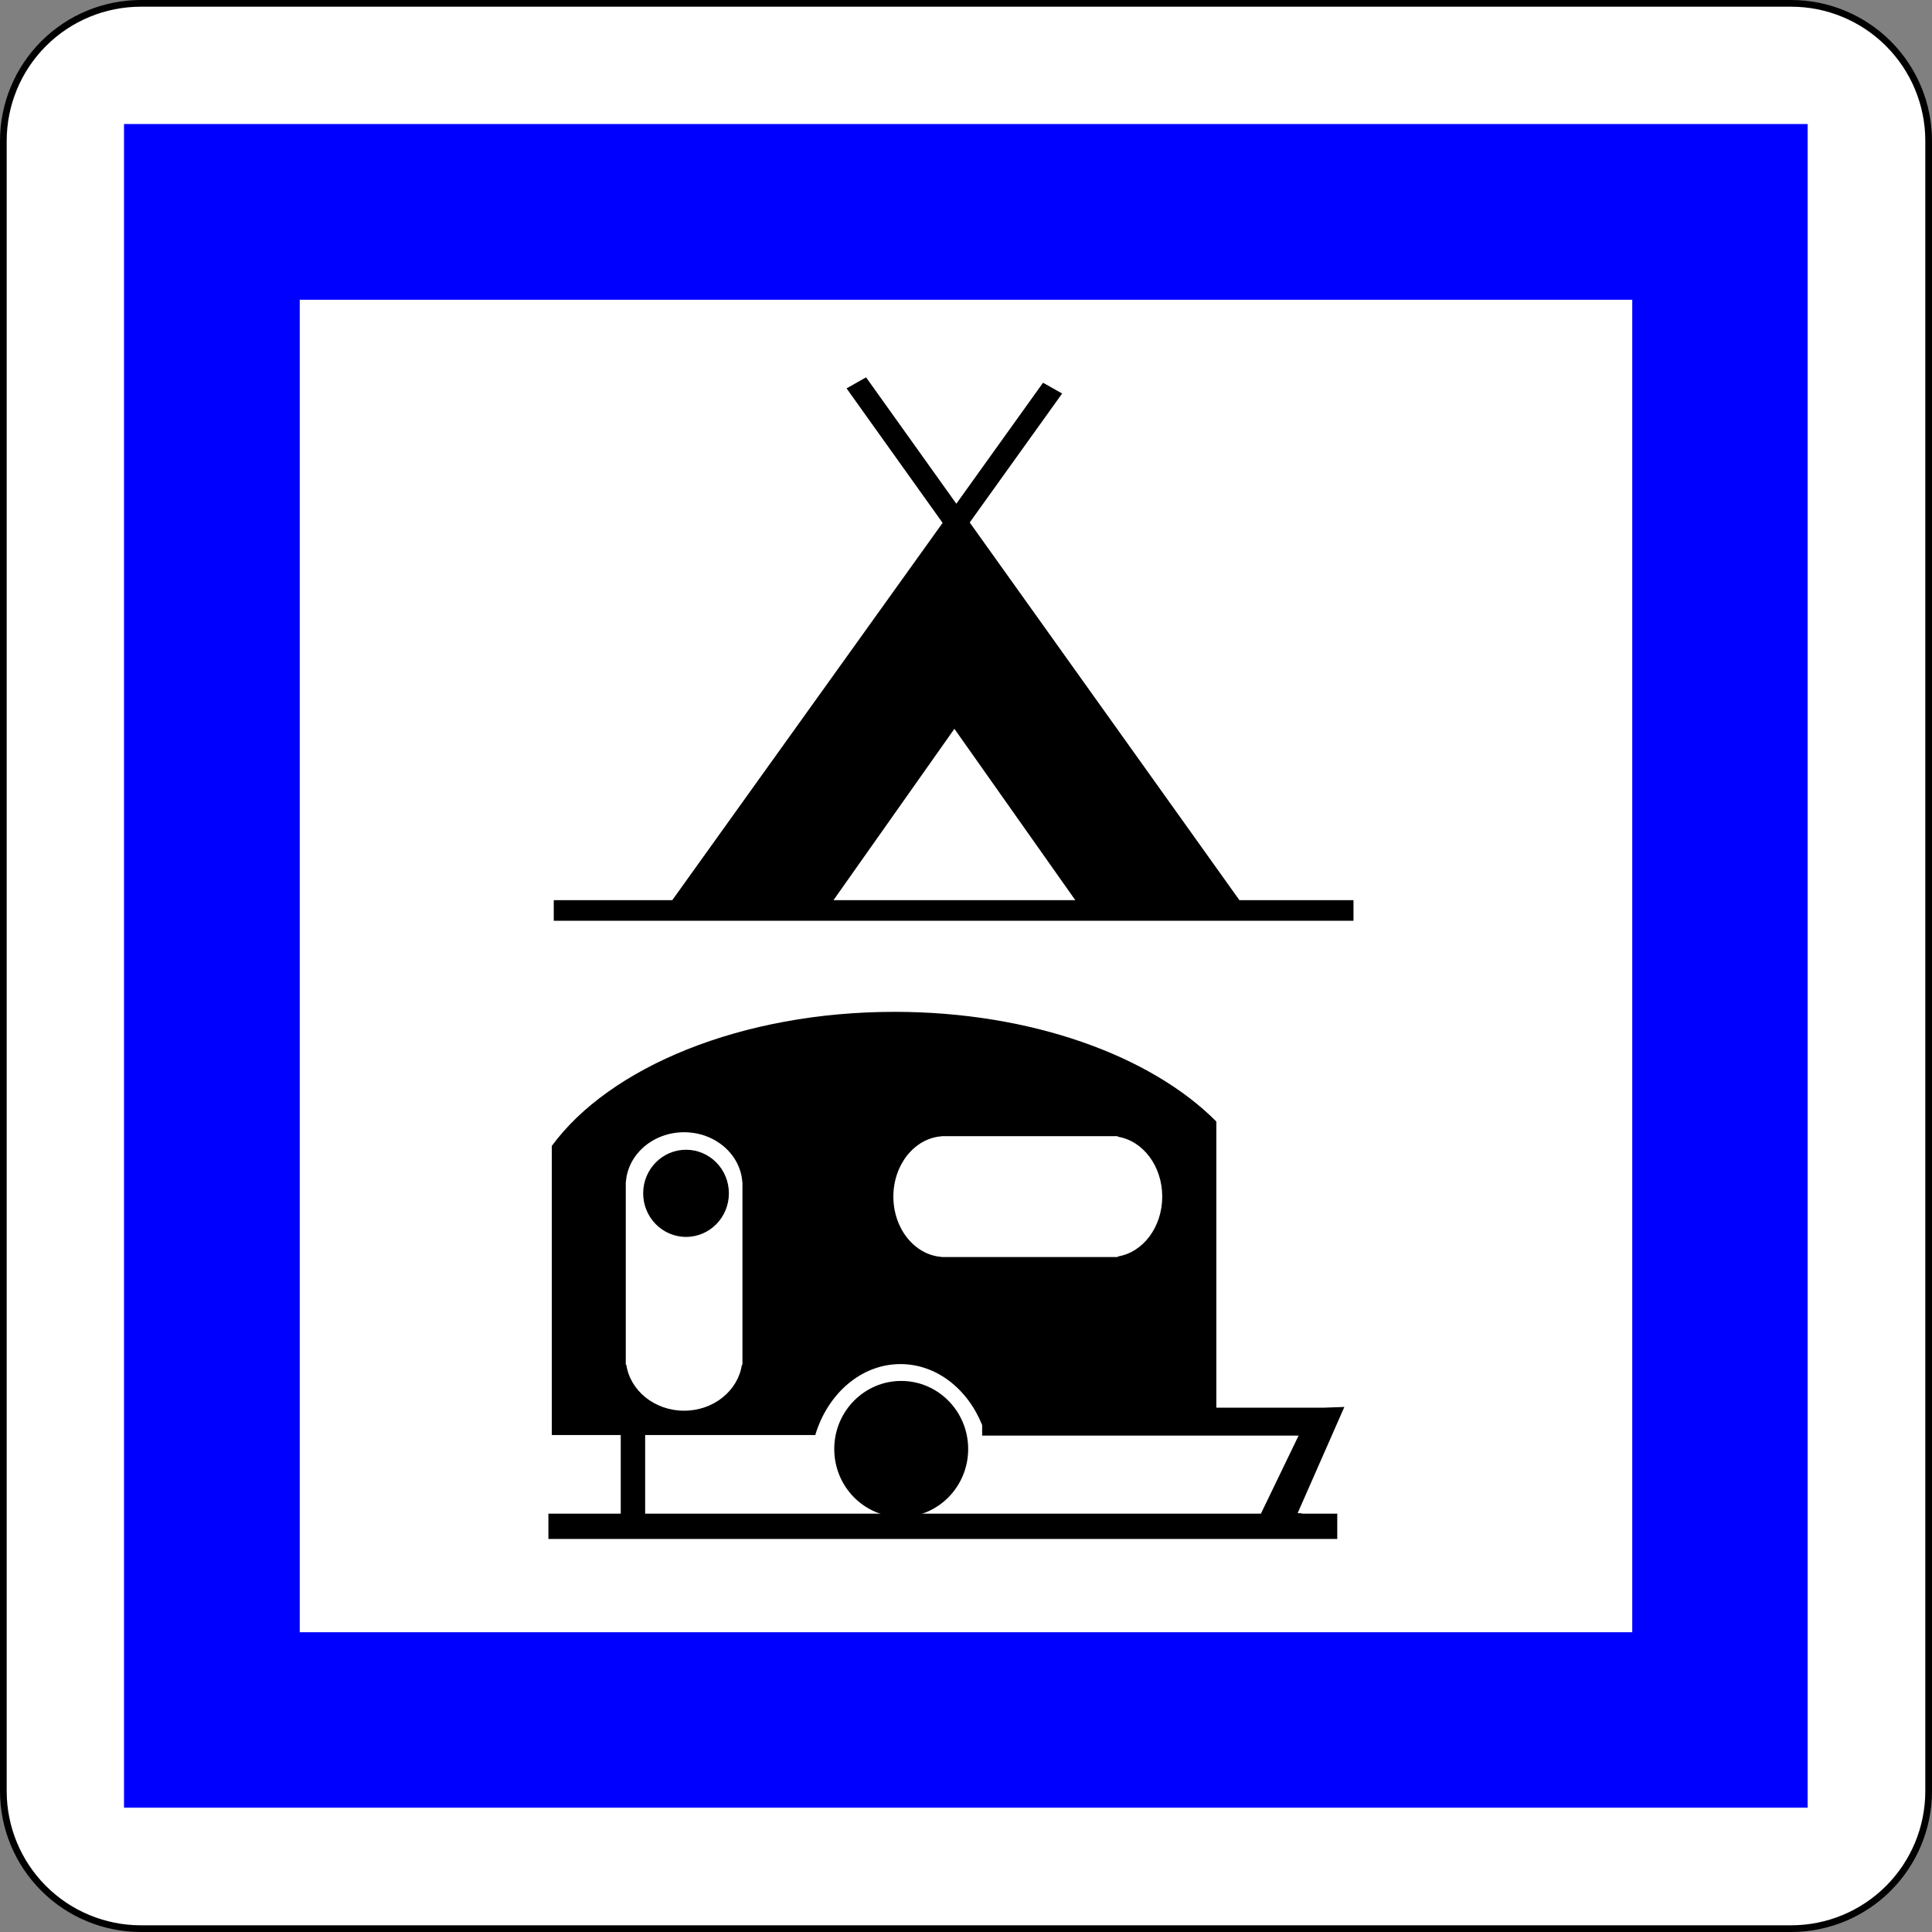<?xml version="1.0" encoding="UTF-8" standalone="no"?>
<!-- Generator: Adobe Illustrator 15.0.0, SVG Export Plug-In  -->

<svg
   style="fill:#000000"
   xmlns:dc="http://purl.org/dc/elements/1.1/"
   xmlns:cc="http://creativecommons.org/ns#"
   xmlns:rdf="http://www.w3.org/1999/02/22-rdf-syntax-ns#"
   xmlns:svg="http://www.w3.org/2000/svg"
   xmlns="http://www.w3.org/2000/svg"
   xmlns:sodipodi="http://sodipodi.sourceforge.net/DTD/sodipodi-0.dtd"
   xmlns:inkscape="http://www.inkscape.org/namespaces/inkscape"
   version="1.1"
   x="0px"
   y="0px"
   width="576"
   height="576"
   viewBox="-0.031 -0.031 576 576"
   enable-background="new -0.031 -0.031 576 576"
   xml:space="preserve"
   id="svg2"
   inkscape:version="0.48.1 "
   sodipodi:docname="CE4c.svg"
   inkscape:export-filename="C:\Documents and Settings\bertrand.bouteilles\Bureau\Panneaux\A - Route\6_services\CE4c.png"
   inkscape:export-xdpi="150"
   inkscape:export-ydpi="150"><rect x="-0.031" y="-0.031" width="576" height="576" fill="#808080" stroke="none"/><sodipodi:namedview
   pagecolor="#ffffff"
   bordercolor="#666666"
   borderopacity="1"
   objecttolerance="10"
   gridtolerance="10"
   guidetolerance="10"
   inkscape:pageopacity="0"
   inkscape:pageshadow="2"
   inkscape:window-width="1280"
   inkscape:window-height="964"
   id="namedview26"
   showgrid="false"
   inkscape:zoom="0.50868056"
   inkscape:cx="-510.14309"
   inkscape:cy="287.99975"
   inkscape:window-x="-4"
   inkscape:window-y="-4"
   inkscape:window-maximized="1"
   inkscape:current-layer="svg2"
   fit-margin-top="0"
   fit-margin-left="0"
   fit-margin-right="0"
   fit-margin-bottom="0" />
<defs
   id="defs4">
</defs>



<path
   d="m 41.968,574.971 h 492.003 c 10.873,0 21.302,-4.319 28.991,-12.008 7.689,-7.689 12.008,-18.117 12.008,-28.991 V 41.968 c 0,-10.874 -4.319,-21.302 -12.008,-28.991 C 555.273,5.287 544.844,0.968 533.97,0.968 H 41.968 c -10.874,0 -21.302,4.319 -28.991,12.008 C 5.287,20.665 0.968,31.094 0.968,41.968 V 533.971 c 0,10.874 4.319,21.302 12.008,28.991 7.689,7.689 18.118,12.008 28.992,12.008 z"
   id="path6-1"
   inkscape:connector-curvature="0"
   style="fill:#ffffff;stroke:#000000;stroke-width:1.997;stroke-linecap:round;stroke-linejoin:round;stroke-miterlimit:4;stroke-dasharray:none" /><polygon
   points="538.362,36.576 538.362,36.576 36.576,36.576 36.576,36.576 36.576,538.362 538.362,538.362 538.362,538.362 "
   id="polygon8-7"
   transform="matrix(1,0,0,1,0.467,0.467)"
   style="fill:#0000ff;stroke:#0000ff;stroke-width:0.176;stroke-linecap:round;stroke-linejoin:round" /><rect
   x="89.24"
   y="89.24"
   width="397.459"
   height="397.459"
   id="rect10-4"
   style="fill:#ffffff;stroke:#0000ff;stroke-width:0.176;stroke-linecap:round;stroke-linejoin:round" /><polygon
   points="284.99,161.449 208.395,268.345 361.324,268.345 "
   id="polygon12"
   style="fill:none"
   transform="translate(2.5e-4,2.5e-4)" />
<path
   d="m 369.489,268.345 -80.411,-112.604 27.554,-38.45 -5.698,-3.215 -25.848,36.074 -26.911,-37.685 -5.814,3.293 28.635,40.1 -80.602,112.487 h -35.329 v 6.137 h 238.429 v -6.137 h -34.005 z m -84.499,-106.896 76.334,106.896 h -152.93 l 76.596,-106.896 z"
   id="path14"
   inkscape:connector-curvature="0" />
<polygon
   points="204.136,270.39 246.401,270.39 265.455,243.389 284.509,216.386 303.563,243.389 322.617,270.39 367.179,270.39 326.417,213.523 285.657,156.656 244.897,213.523 "
   id="polygon16"
   style="stroke:#000000;stroke-linecap:round;stroke-linejoin:round"
   transform="translate(2.5e-4,2.5e-4)" />
<ellipse
   cx="268.653"
   cy="431.977"
   rx="19.964"
   ry="20.3"
   id="ellipse18"
   sodipodi:cx="268.65302"
   sodipodi:cy="431.97699"
   sodipodi:rx="19.964001"
   sodipodi:ry="20.299999"
   transform="translate(2.5e-4,2.5e-4)" />
<path
   d="m 388.421,451.103 -1.583,0.012 13.93,-31.68 -6.353,0.221 h -31.81 v -85.322 c -19.466,-19.58 -55.141,-32.698 -95.933,-32.698 -45.669,0 -84.922,16.441 -102.198,39.983 v 86.181 h 20.562 v 23.444 h -21.568 v 7.539 h 235.186 v -7.539 h -11.061 l 0.828,-0.141 z m -196.106,0.141 v -23.444 h 50.716 c 3.699,-12.318 13.671,-21.147 25.4,-21.147 10.758,0 20.034,7.431 24.351,18.165 v 3.159 h 94.347 l -11.233,23.268 h -183.581 z"
   id="path20"
   inkscape:connector-curvature="0" />
<path
   d="m 221.284,352.413 c -0.556,-8.303 -8.112,-14.881 -17.357,-14.881 -9.246,0 -16.802,6.578 -17.357,14.881 h -0.036 v 54.434 h 0.164 c 1.152,7.739 8.425,13.705 17.229,13.705 8.804,0 16.077,-5.966 17.229,-13.705 h 0.164 v -54.434 h -0.036 z m -16.784,16.323 c -7.057,0 -12.777,-5.817 -12.777,-12.992 0,-7.175 5.72,-12.992 12.777,-12.992 7.056,0 12.777,5.817 12.777,12.992 0,7.175 -5.721,12.992 -12.777,12.992 z"
   id="path22"
   inkscape:connector-curvature="0"
   style="fill:#ffffff" />
<path
   d="m 280.683,338.744 c -8.017,0.575 -14.368,8.401 -14.368,17.977 0,9.576 6.352,17.402 14.368,17.977 v 0.037 h 52.557 v -0.17 c 7.474,-1.193 13.234,-8.725 13.234,-17.844 0,-9.119 -5.761,-16.648 -13.234,-17.844 v -0.171 h -52.557 v 0.038 z"
   id="path24"
   inkscape:connector-curvature="0"
   style="fill:#ffffff" />
</svg>